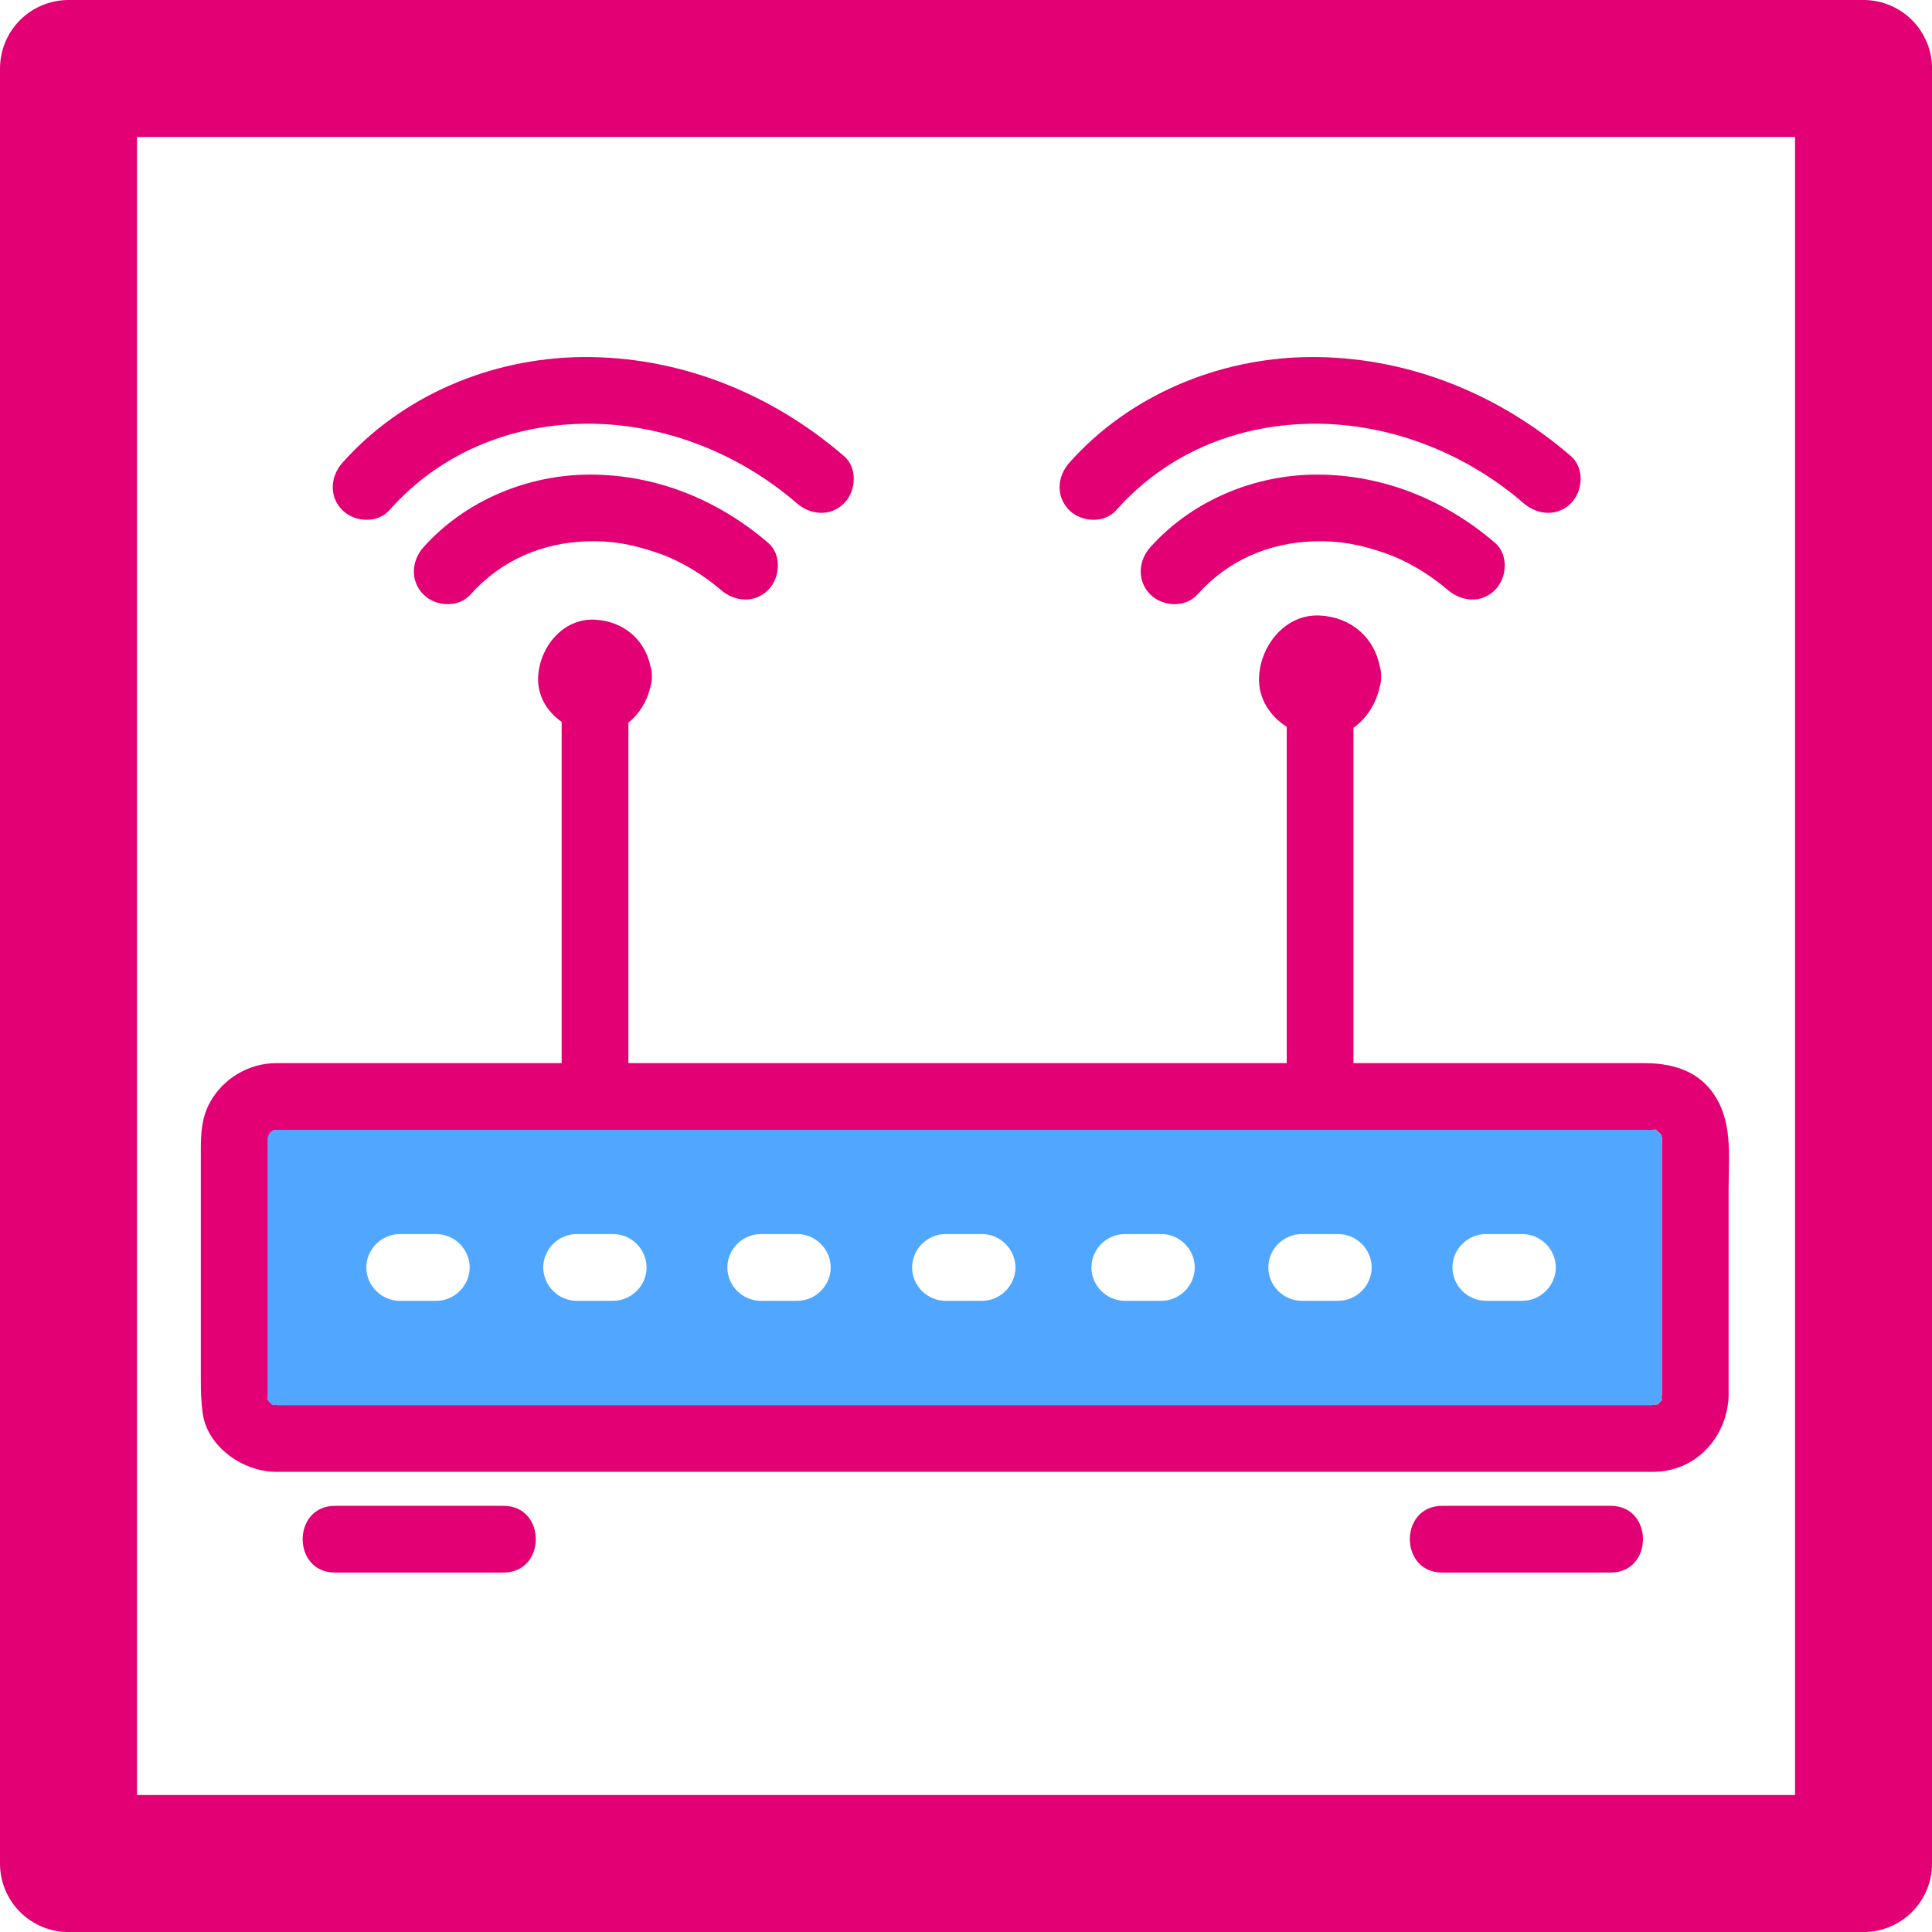 <svg xmlns="http://www.w3.org/2000/svg" height="59.697mm" width="59.697mm" version="1.1" viewBox="0 0 211.526 211.526">
 <g transform="translate(-206.84 -294.46)">
  <rect stroke-linejoin="round" height="196.53" width="196.53" stroke="#e20074" stroke-linecap="round" y="301.96" x="214.34" stroke-width="15" fill="none"/>
  <g transform="matrix(1.101 0 0 1.101 -334.96 -296.64)">
   <path d="m643.49 666.23h-3.642c-1.808 0-3.317-1.509-3.317-3.317 0-1.808 1.509-3.317 3.317-3.317h3.642c1.808 0 3.317 1.509 3.317 3.317 0 1.808-1.509 3.317-3.317 3.317zm-18.309 0h-3.642c-1.808 0-3.317-1.509-3.317-3.317 0-1.808 1.509-3.317 3.317-3.317h3.642c1.808 0 3.317 1.509 3.317 3.317 0 1.808-1.509 3.317-3.317 3.317zm-17.591 0h-3.643c-1.808 0-3.317-1.509-3.317-3.317 0-1.808 1.509-3.317 3.317-3.317h3.643c1.808 0 3.317 1.509 3.317 3.317 0 1.808-1.509 3.317-3.317 3.317zm-17.831 0h-3.643c-1.808 0-3.317-1.509-3.317-3.317 0-1.808 1.509-3.317 3.317-3.317h3.643c1.808 0 3.317 1.509 3.317 3.317 0 1.808-1.509 3.317-3.317 3.317zm-18.371 0h-3.643c-1.808 0-3.317-1.509-3.317-3.317 0-1.808 1.509-3.317 3.317-3.317h3.643c1.808 0 3.317 1.509 3.317 3.317 0 1.808-1.509 3.317-3.317 3.317zm-18.31 0h-3.642c-1.808 0-3.317-1.509-3.317-3.317 0-1.808 1.509-3.317 3.317-3.317h3.642c1.808 0 3.317 1.509 3.317 3.317 0 1.808-1.509 3.317-3.317 3.317zm-17.591 0h-3.643c-1.808 0-3.317-1.509-3.317-3.317 0-1.808 1.509-3.317 3.317-3.317h3.643c1.808 0 3.317 1.509 3.317 3.317 0 1.808-1.509 3.317-3.317 3.317zm121.86-16.362c-0.109-0.164-0.146-0.24-0.113-0.229-0.205-0.16-0.585-0.452-0.295-0.298-0.142-0.075-0.211-0.12-0.242-0.146-0.034 0.007-0.12 0.007-0.313-0.019 0.311 0.042 0.182 0.051 0.134 0.051h-136.98c-0.465 0-0.848 0.39-0.848 1.072v25.283c0 0.414-0.155 0.407 0.243 0.773 0.113 0.104 0.169 0.164 0.195 0.198 0.036 0 0.118 0.027 0.288 0.099-0.442-0.187 0.595-0.053 0.103-0.053h136.87 0.017c-0.174-0.015 0.587-0.146 0.211 0.053 0.26-0.138 0.312-0.128 0.311-0.099 0.029-0.037 0.081-0.098 0.172-0.198 0.104-0.113 0.163-0.169 0.198-0.195 0.003-0.027 0.017-0.082 0.056-0.181-0-0.01-0-0.013-0.001-0.02-0.099 0.148-0.023-0.412-0.009-0.315v-25.135c0-0.06-0.018-0.44 0.014-0.425-0.076-0.23-0.082-0.3-0.017-0.215" fill="#51a7ff"/>
   <g fill="#e20074">
    <path d="m542.17 686.62h-16.765c-4.279 0-4.279 6.634 0 6.634h16.765c4.278 0 4.278-6.634 0-6.634"/>
    <path d="m652.27 686.62h-16.765c-4.279 0-4.279 6.634 0 6.634h16.765c4.278 0 4.278-6.634 0-6.634"/>
    <path d="m550.76 584.07c-6.208 0.007-12.403 2.579-16.555 7.227-1.203 1.347-1.332 3.359 0 4.691 1.224 1.224 3.486 1.349 4.691 0 3.054-3.419 7.109-5.12 11.485-5.277 2.576-0.093 4.584 0.287 7.111 1.147 2.179 0.741 4.45 2.097 6.302 3.688 1.37 1.177 3.341 1.35 4.691 0 1.205-1.205 1.373-3.512 0-4.691-4.973-4.272-11.129-6.789-17.726-6.785"/>
    <path d="m623.04 584.07c-6.208 0.007-12.403 2.579-16.555 7.227-1.204 1.347-1.332 3.359 0 4.691 1.224 1.224 3.486 1.349 4.691 0 3.054-3.419 7.109-5.12 11.485-5.277 2.576-0.093 4.584 0.287 7.111 1.147 2.179 0.741 4.45 2.097 6.302 3.688 1.371 1.177 3.341 1.35 4.691 0 1.206-1.205 1.373-3.512 0-4.691-4.974-4.272-11.129-6.789-17.726-6.785"/>
    <path d="m530.83 587.6c4.959-5.593 11.799-8.407 19.072-8.581 7.699-0.185 15.426 2.71 21.439 7.906 1.367 1.181 3.344 1.347 4.691 0 1.208-1.208 1.369-3.508 0-4.691-7.27-6.282-16.469-9.969-26.131-9.849-8.94 0.111-17.797 3.796-23.764 10.524-1.198 1.352-1.335 3.356 0 4.691 1.22 1.221 3.491 1.354 4.691 0"/>
    <path d="m603.11 587.6c4.959-5.593 11.799-8.407 19.072-8.581 7.7-0.185 15.427 2.71 21.44 7.906 1.367 1.181 3.344 1.347 4.691 0 1.208-1.208 1.369-3.508 0-4.691-7.27-6.282-16.469-9.969-26.131-9.849-8.939 0.111-17.797 3.796-23.763 10.524-1.199 1.352-1.335 3.356 0 4.691 1.221 1.221 3.491 1.354 4.691 0"/>
    <path d="m657.36 650.51v25.135c-0.014-0.097-0.09 0.463 0.009 0.315 0.001 0.01 0.001 0.013 0.001 0.02-0.038 0.099-0.053 0.154-0.056 0.181-0.034 0.025-0.093 0.081-0.198 0.195-0.092 0.1-0.144 0.161-0.172 0.198 0.001-0.029-0.05-0.04-0.311 0.099 0.377-0.199-0.384-0.069-0.211-0.053h-0.017-136.87c0.491 0-0.545-0.133-0.103 0.053-0.17-0.072-0.252-0.096-0.288-0.099-0.026-0.034-0.081-0.093-0.195-0.198-0.398-0.365-0.243-0.358-0.243-0.773v-25.283c0-0.682 0.383-1.072 0.848-1.072h136.98c0.048 0 0.177-0.009-0.134-0.051 0.193 0.026 0.279 0.027 0.313 0.019 0.031 0.026 0.1 0.07 0.242 0.146-0.291-0.154 0.09 0.138 0.295 0.298-0.033-0.011 0.004 0.064 0.113 0.229-0.064-0.086-0.059-0.015 0.017 0.215-0.032-0.015-0.014 0.365-0.014 0.425zm4.904-5.188c-1.633-2.112-4.146-2.727-6.665-2.727h-28.912v-33.344c1.334-0.94 2.271-2.456 2.614-4.082 0.104-0.322 0.155-0.664 0.136-1.018 0.018-0.346-0.029-0.682-0.129-0.998-0.564-2.895-2.856-4.903-5.938-5.069-3.418-0.184-5.898 2.918-6.067 6.067-0.116 2.151 1.07 3.929 2.75 4.995v33.449h-65.468v-33.861c1.095-0.861 1.871-2.148 2.186-3.53 0.113-0.332 0.169-0.686 0.149-1.053 0.019-0.354-0.032-0.696-0.137-1.018-0.555-2.65-2.676-4.481-5.516-4.634-3.185-0.172-5.495 2.718-5.653 5.653-0.103 1.906 0.892 3.498 2.336 4.504v33.94h-28.371c-2.775 0-5.363 1.564-6.659 4.012-0.775 1.464-0.852 3.019-0.852 4.618v22.841c0 1.149 0.029 2.182 0.185 3.332 0.458 3.382 4.065 5.837 7.29 5.837h136.94c4.007 0 7.024-3.064 7.462-6.882 0.029-0.185 0.049-0.377 0.049-0.581v-20.614c0-3.396 0.48-6.975-1.73-9.834"/>
   </g>
   <g fill-opacity="0">
    <path d="m535.49 659.6h-3.643c-1.808 0-3.317 1.509-3.317 3.317 0 1.808 1.509 3.317 3.317 3.317h3.643c1.808 0 3.317-1.509 3.317-3.317 0-1.808-1.509-3.317-3.317-3.317"/>
    <path d="m643.5 659.6h-3.642c-1.808 0-3.317 1.509-3.317 3.317 0 1.808 1.509 3.317 3.317 3.317h3.642c1.808 0 3.317-1.509 3.317-3.317 0-1.808-1.509-3.317-3.317-3.317"/>
    <path d="m553.09 659.6h-3.642c-1.808 0-3.317 1.509-3.317 3.317 0 1.808 1.509 3.317 3.317 3.317h3.642c1.808 0 3.317-1.509 3.317-3.317 0-1.808-1.509-3.317-3.317-3.317"/>
    <path d="m625.19 659.6h-3.642c-1.808 0-3.317 1.509-3.317 3.317 0 1.808 1.509 3.317 3.317 3.317h3.642c1.808 0 3.317-1.509 3.317-3.317 0-1.808-1.509-3.317-3.317-3.317"/>
    <path d="m607.6 659.6h-3.643c-1.808 0-3.317 1.509-3.317 3.317 0 1.808 1.509 3.317 3.317 3.317h3.643c1.808 0 3.317-1.509 3.317-3.317 0-1.808-1.509-3.317-3.317-3.317"/>
    <path d="m571.4 659.6h-3.643c-1.808 0-3.317 1.509-3.317 3.317 0 1.808 1.509 3.317 3.317 3.317h3.643c1.808 0 3.317-1.509 3.317-3.317 0-1.808-1.509-3.317-3.317-3.317"/>
    <path d="m589.77 659.6h-3.643c-1.808 0-3.317 1.509-3.317 3.317 0 1.808 1.509 3.317 3.317 3.317h3.643c1.808 0 3.317-1.509 3.317-3.317 0-1.808-1.509-3.317-3.317-3.317"/>
   </g>
  </g>
 </g>
</svg>
